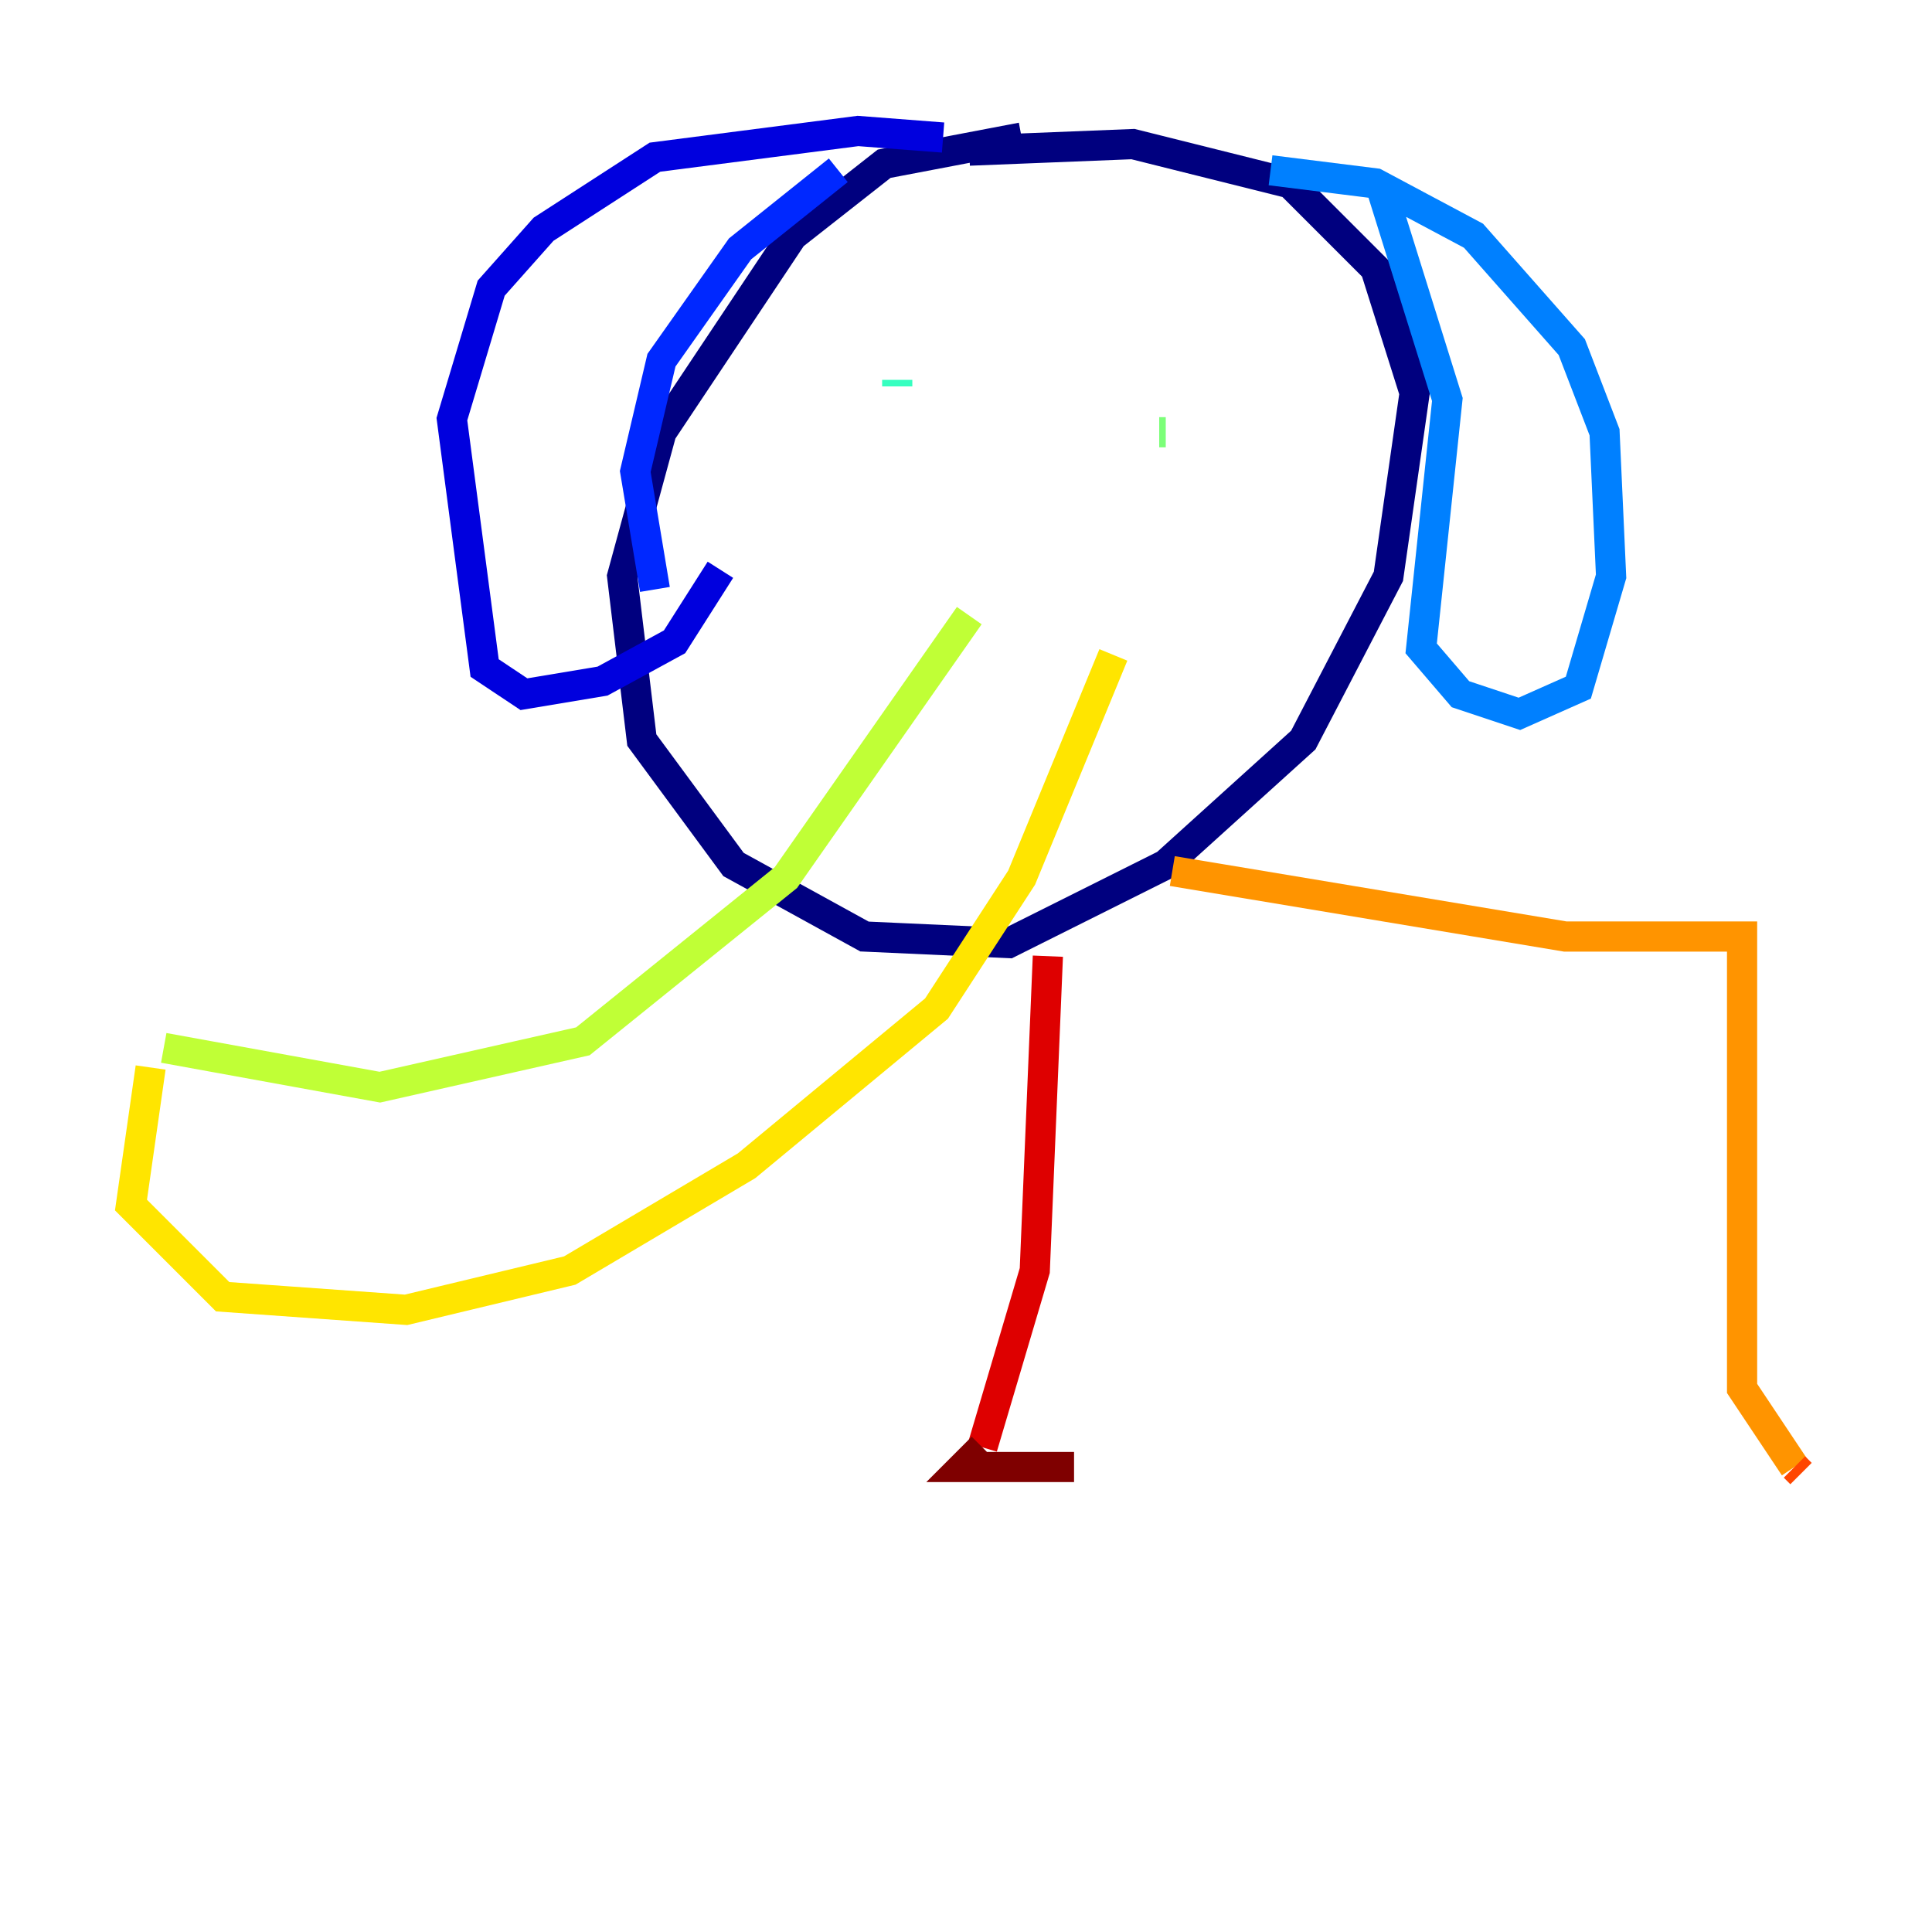 <?xml version="1.0" encoding="utf-8" ?>
<svg baseProfile="tiny" height="128" version="1.2" viewBox="0,0,128,128" width="128" xmlns="http://www.w3.org/2000/svg" xmlns:ev="http://www.w3.org/2001/xml-events" xmlns:xlink="http://www.w3.org/1999/xlink"><defs /><polyline fill="none" points="67.688,9.112 58.576,10.848 52.502,15.62 43.824,28.637 41.22,38.183 42.522,49.031 48.597,57.275 57.275,62.047 66.82,62.481 77.234,57.275 86.346,49.031 91.986,38.183 93.722,26.034 91.119,17.79 85.478,12.149 75.064,9.546 64.217,9.98" stroke="#00007f" stroke-width="2" /><polyline fill="none" points="62.481,9.112 56.841,8.678 43.39,10.414 36.014,15.186 32.542,19.091 29.939,27.77 32.108,44.258 34.712,45.993 39.919,45.125 44.691,42.522 47.729,37.749" stroke="#0000de" stroke-width="2" /><polyline fill="none" points="43.39,39.051 42.088,31.241 43.824,23.864 49.031,16.488 55.539,11.281" stroke="#0028ff" stroke-width="2" /><polyline fill="none" points="84.176,11.281 91.119,12.149 97.627,15.62 104.136,22.997 106.305,28.637 106.739,38.183 104.57,45.559 100.664,47.295 96.759,45.993 94.156,42.956 95.891,26.468 91.552,12.583" stroke="#0080ff" stroke-width="2" /><polyline fill="none" points="60.746,19.525 60.746,19.525" stroke="#00d4ff" stroke-width="2" /><polyline fill="none" points="59.444,25.6 59.444,25.166" stroke="#36ffc0" stroke-width="2" /><polyline fill="none" points="77.234,28.637 76.8,28.637" stroke="#7cff79" stroke-width="2" /><polyline fill="none" points="64.217,40.786 52.068,58.142 38.617,68.99 25.166,72.027 10.848,69.424" stroke="#c0ff36" stroke-width="2" /><polyline fill="none" points="73.763,43.39 67.688,58.142 62.047,66.82 49.464,77.234 37.749,84.176 26.902,86.78 14.752,85.912 8.678,79.837 9.98,70.725" stroke="#ffe500" stroke-width="2" /><polyline fill="none" points="77.668,57.709 103.702,62.047 115.417,62.047 115.417,91.986 118.888,97.193" stroke="#ff9400" stroke-width="2" /><polyline fill="none" points="118.888,97.193 119.322,97.627" stroke="#ff4600" stroke-width="2" /><polyline fill="none" points="69.424,63.349 68.556,84.176 65.085,95.891" stroke="#de0000" stroke-width="2" /><polyline fill="none" points="65.085,95.891 63.783,97.193 71.159,97.193" stroke="#7f0000" stroke-width="2" /></svg>